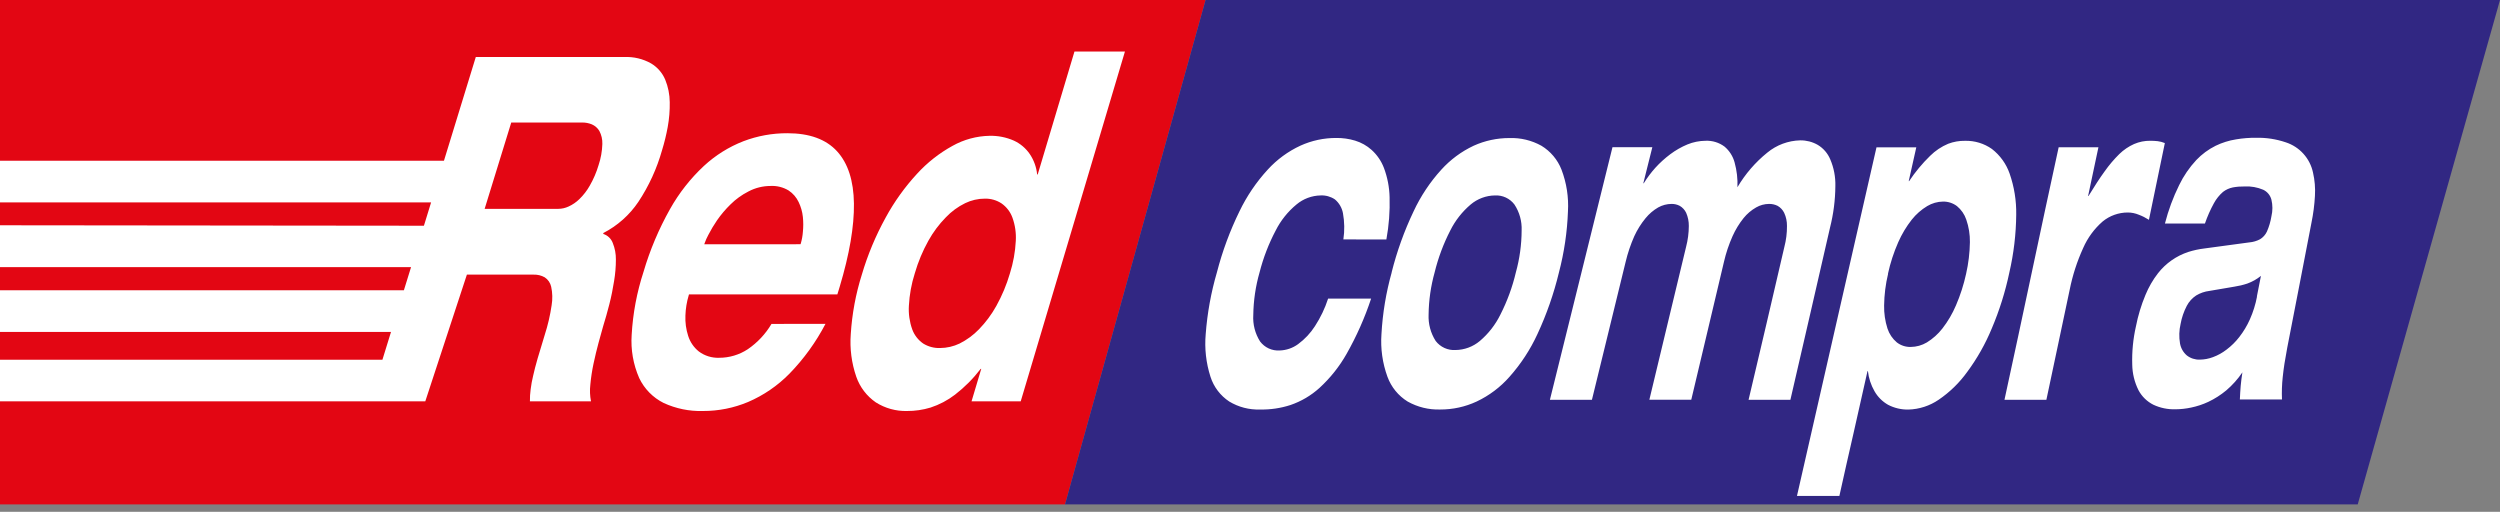 <svg width="127" height="26" viewBox="0 0 127 26" fill="none" xmlns="http://www.w3.org/2000/svg">
<rect x="0" y="0" width="127" height="26" fill="#808080" stroke="none"/>
<g id="logo">
<path id="Vector" fill-rule="evenodd" clip-rule="evenodd" d="M0 0H61.243L54.104 25.622H0V0Z" fill="#E30613"/>
<path id="Vector_2" fill-rule="evenodd" clip-rule="evenodd" d="M127 0L119.773 25.622H54.103L61.243 0H127Z" fill="#312783"/>
<path id="Vector_3" d="M70.428 12.166C70.558 11.456 70.613 10.735 70.591 10.013C70.579 9.507 70.482 9.007 70.305 8.534C70.172 8.183 69.957 7.868 69.678 7.616C69.437 7.399 69.15 7.238 68.839 7.144C68.529 7.05 68.206 7.005 67.883 7.009C67.255 7.006 66.634 7.139 66.062 7.399C65.434 7.69 64.87 8.103 64.403 8.614C63.822 9.246 63.338 9.96 62.966 10.733C62.48 11.726 62.095 12.766 61.819 13.836C61.52 14.858 61.33 15.909 61.25 16.971C61.185 17.703 61.268 18.441 61.493 19.141C61.658 19.657 61.995 20.1 62.447 20.398C62.917 20.681 63.46 20.823 64.009 20.803C64.535 20.815 65.059 20.737 65.559 20.574C66.103 20.388 66.603 20.093 67.029 19.707C67.576 19.206 68.04 18.623 68.406 17.978C68.912 17.085 69.33 16.144 69.653 15.169H67.468C67.308 15.661 67.084 16.131 66.802 16.565C66.575 16.921 66.283 17.232 65.942 17.483C65.67 17.682 65.344 17.794 65.007 17.804C64.816 17.816 64.624 17.781 64.451 17.701C64.277 17.621 64.126 17.498 64.011 17.345C63.758 16.945 63.637 16.474 63.667 16.001C63.677 15.268 63.784 14.54 63.986 13.836C64.174 13.098 64.449 12.384 64.805 11.71C65.062 11.201 65.422 10.75 65.862 10.387C66.207 10.098 66.64 9.936 67.089 9.928C67.346 9.915 67.6 9.986 67.814 10.13C68.027 10.309 68.171 10.556 68.222 10.829C68.302 11.27 68.309 11.72 68.243 12.162L70.428 12.166ZM70.699 13.836C70.412 14.859 70.237 15.91 70.178 16.971C70.126 17.708 70.23 18.447 70.483 19.141C70.674 19.663 71.035 20.106 71.508 20.398C72.012 20.681 72.583 20.821 73.16 20.803C73.8 20.806 74.433 20.667 75.013 20.398C75.65 20.097 76.218 19.67 76.683 19.141C77.26 18.492 77.739 17.761 78.102 16.971C78.569 15.967 78.935 14.918 79.194 13.841C79.46 12.827 79.614 11.787 79.652 10.74C79.694 10.018 79.582 9.295 79.325 8.619C79.127 8.112 78.767 7.684 78.302 7.403C77.807 7.129 77.248 6.994 76.683 7.013C76.055 7.011 75.433 7.144 74.862 7.403C74.239 7.696 73.681 8.109 73.219 8.619C72.645 9.25 72.169 9.966 71.809 10.74C71.335 11.734 70.962 12.773 70.694 13.841L70.699 13.836ZM72.88 13.836C73.06 13.099 73.326 12.385 73.674 11.71C73.926 11.203 74.28 10.753 74.712 10.387C75.057 10.097 75.491 9.935 75.942 9.928C76.132 9.918 76.322 9.954 76.494 10.034C76.667 10.114 76.817 10.235 76.932 10.387C77.191 10.778 77.319 11.242 77.299 11.71C77.296 12.429 77.198 13.144 77.006 13.836C76.831 14.579 76.568 15.298 76.222 15.978C75.969 16.493 75.613 16.951 75.176 17.322C74.829 17.614 74.392 17.776 73.939 17.781C73.747 17.793 73.555 17.757 73.379 17.677C73.203 17.597 73.05 17.475 72.933 17.322C72.677 16.922 72.551 16.453 72.573 15.978C72.581 15.254 72.685 14.534 72.88 13.836ZM88.824 20.31H90.952C91.291 18.838 91.629 17.373 91.966 15.916C92.302 14.459 92.635 13.007 92.966 11.559C93.14 10.871 93.231 10.165 93.236 9.456C93.249 8.989 93.161 8.525 92.977 8.096C92.849 7.789 92.627 7.531 92.342 7.36C92.072 7.205 91.765 7.126 91.454 7.13C90.841 7.144 90.251 7.364 89.778 7.754C89.171 8.244 88.658 8.839 88.262 9.511C88.28 9.085 88.231 8.66 88.117 8.249C88.032 7.937 87.855 7.658 87.608 7.449C87.329 7.24 86.986 7.135 86.638 7.151C86.323 7.155 86.012 7.218 85.721 7.337C85.41 7.467 85.117 7.635 84.847 7.837C84.574 8.042 84.32 8.272 84.09 8.525C83.871 8.769 83.675 9.032 83.503 9.311H83.48C83.633 8.7 83.786 8.088 83.939 7.477H81.914C81.392 9.583 80.868 11.703 80.34 13.836L78.735 20.31H80.87C81.158 19.135 81.444 17.962 81.73 16.792C82.015 15.625 82.299 14.467 82.581 13.309C82.687 12.86 82.835 12.423 83.021 12.001C83.172 11.672 83.365 11.364 83.595 11.084C83.775 10.864 83.993 10.678 84.239 10.536C84.445 10.422 84.676 10.361 84.911 10.359C85.058 10.356 85.203 10.39 85.333 10.458C85.474 10.541 85.587 10.664 85.657 10.811C85.749 11.022 85.795 11.251 85.792 11.481C85.79 11.84 85.743 12.197 85.652 12.545C85.346 13.829 85.037 15.117 84.723 16.409C84.41 17.701 84.098 19.001 83.787 20.308H85.916C86.195 19.132 86.474 17.96 86.751 16.79C87.026 15.623 87.303 14.464 87.576 13.306C87.679 12.857 87.826 12.418 88.014 11.997C88.161 11.668 88.349 11.36 88.574 11.079C88.751 10.86 88.968 10.675 89.214 10.536C89.412 10.422 89.636 10.361 89.865 10.359C90.018 10.356 90.169 10.39 90.305 10.458C90.448 10.54 90.563 10.663 90.636 10.811C90.734 11.021 90.782 11.25 90.778 11.481C90.781 11.84 90.736 12.198 90.645 12.545C90.347 13.829 90.047 15.117 89.746 16.409L88.828 20.308L88.824 20.31ZM95.908 13.909C96.028 13.358 96.203 12.82 96.431 12.304C96.611 11.895 96.842 11.509 97.119 11.157C97.337 10.883 97.603 10.65 97.903 10.469C98.145 10.324 98.421 10.245 98.704 10.24C98.959 10.236 99.208 10.316 99.412 10.469C99.632 10.65 99.797 10.888 99.887 11.157C100.015 11.526 100.077 11.914 100.071 12.304C100.062 12.845 99.998 13.383 99.878 13.909C99.758 14.46 99.585 14.998 99.362 15.515C99.184 15.934 98.953 16.328 98.674 16.687C98.456 16.968 98.188 17.208 97.885 17.395C97.636 17.543 97.353 17.622 97.064 17.625C96.81 17.631 96.561 17.55 96.36 17.395C96.138 17.209 95.973 16.963 95.883 16.687C95.762 16.308 95.705 15.912 95.713 15.515C95.721 14.974 95.788 14.435 95.915 13.909H95.908ZM91.291 25.195H93.44C93.67 24.134 93.92 23.069 94.158 22.012C94.397 20.955 94.631 19.902 94.869 18.852H94.89C94.93 19.212 95.044 19.56 95.225 19.875C95.388 20.162 95.626 20.399 95.913 20.563C96.231 20.729 96.586 20.812 96.945 20.806C97.496 20.791 98.031 20.617 98.486 20.306C99.05 19.922 99.542 19.441 99.94 18.886C100.442 18.207 100.858 17.469 101.181 16.689C101.571 15.772 101.87 14.819 102.075 13.843C102.298 12.879 102.415 11.894 102.424 10.905C102.436 10.195 102.322 9.489 102.089 8.818C101.917 8.323 101.604 7.889 101.19 7.568C100.792 7.287 100.314 7.142 99.828 7.153C99.533 7.148 99.24 7.2 98.965 7.304C98.623 7.449 98.311 7.657 98.048 7.919C97.649 8.308 97.292 8.737 96.984 9.201H96.963L97.348 7.483H95.326C94.665 10.376 94 13.291 93.33 16.228L91.285 25.198L91.291 25.195ZM101.827 20.31H103.956C104.153 19.375 104.352 18.437 104.55 17.508C104.747 16.579 104.944 15.65 105.139 14.724C105.285 13.99 105.516 13.276 105.827 12.595C106.053 12.081 106.388 11.623 106.811 11.254C107.173 10.956 107.627 10.794 108.095 10.795C108.286 10.796 108.474 10.834 108.65 10.908C108.831 10.976 109.004 11.063 109.166 11.167L109.974 7.268C109.857 7.219 109.734 7.187 109.609 7.171C109.485 7.158 109.36 7.151 109.235 7.151C108.952 7.148 108.672 7.204 108.412 7.316C108.134 7.44 107.88 7.613 107.662 7.825C107.389 8.094 107.14 8.388 106.919 8.701C106.662 9.054 106.391 9.474 106.095 9.958H106.075C106.249 9.13 106.423 8.307 106.6 7.481H104.58C104.121 9.589 103.666 11.709 103.215 13.838C102.764 15.968 102.301 18.126 101.827 20.31ZM114.657 15.061C114.582 15.461 114.46 15.851 114.294 16.224C114.151 16.545 113.97 16.848 113.753 17.125C113.567 17.365 113.349 17.579 113.106 17.762C112.897 17.923 112.666 18.052 112.418 18.143C112.204 18.224 111.976 18.267 111.746 18.269C111.509 18.277 111.276 18.201 111.088 18.054C110.906 17.896 110.785 17.681 110.744 17.444C110.688 17.116 110.698 16.779 110.774 16.455C110.832 16.135 110.938 15.826 111.088 15.538C111.2 15.323 111.365 15.141 111.568 15.008C111.772 14.886 111.999 14.808 112.235 14.779L113.503 14.563C113.729 14.529 113.952 14.476 114.168 14.403C114.418 14.313 114.651 14.181 114.856 14.013C114.787 14.366 114.719 14.717 114.648 15.068L114.657 15.061ZM112.01 11.357C112.133 10.999 112.286 10.652 112.469 10.32C112.587 10.104 112.742 9.911 112.928 9.749C113.076 9.635 113.249 9.557 113.432 9.52C113.631 9.484 113.833 9.468 114.035 9.472C114.356 9.456 114.676 9.514 114.971 9.639C115.073 9.687 115.164 9.758 115.236 9.845C115.308 9.932 115.36 10.034 115.388 10.144C115.455 10.421 115.455 10.71 115.388 10.988C115.345 11.255 115.268 11.517 115.159 11.765C115.084 11.927 114.961 12.063 114.808 12.155C114.641 12.243 114.458 12.297 114.269 12.313C113.503 12.419 112.735 12.522 111.976 12.623C111.703 12.656 111.433 12.715 111.171 12.797C110.559 12.998 110.021 13.375 109.625 13.882C109.365 14.218 109.152 14.588 108.99 14.981C108.774 15.498 108.611 16.036 108.504 16.586C108.361 17.22 108.298 17.87 108.318 18.519C108.324 18.974 108.434 19.422 108.639 19.829C108.809 20.146 109.074 20.402 109.396 20.563C109.744 20.725 110.126 20.803 110.51 20.792C110.778 20.79 111.045 20.761 111.306 20.705C111.611 20.642 111.907 20.544 112.189 20.411C112.513 20.257 112.816 20.062 113.093 19.833C113.406 19.566 113.682 19.257 113.914 18.916C113.879 19.145 113.847 19.375 113.827 19.604C113.806 19.833 113.797 20.063 113.785 20.292H115.925C115.909 19.915 115.921 19.537 115.962 19.161C116.005 18.733 116.081 18.244 116.191 17.668C116.399 16.598 116.607 15.528 116.815 14.458C117.023 13.387 117.225 12.338 117.423 11.311C117.515 10.863 117.574 10.408 117.599 9.951C117.623 9.554 117.59 9.155 117.501 8.768C117.426 8.412 117.258 8.082 117.014 7.812C116.77 7.541 116.459 7.34 116.113 7.229C115.634 7.067 115.13 6.989 114.625 6.999C114.278 6.995 113.932 7.022 113.59 7.08C113.231 7.137 112.881 7.247 112.554 7.405C112.187 7.588 111.854 7.833 111.572 8.13C111.22 8.508 110.926 8.937 110.701 9.403C110.393 10.027 110.151 10.682 109.978 11.357H112.01Z" fill="white"/>
<path id="Vector_4" d="M25.975 6.224C27.172 6.224 28.372 6.224 29.574 6.224C29.743 6.222 29.91 6.254 30.067 6.318C30.225 6.387 30.358 6.503 30.447 6.651C30.555 6.855 30.608 7.085 30.599 7.316C30.588 7.68 30.524 8.041 30.408 8.387C30.301 8.749 30.151 9.098 29.963 9.426C29.821 9.68 29.642 9.911 29.434 10.114C29.273 10.271 29.086 10.4 28.881 10.492C28.72 10.567 28.545 10.607 28.367 10.609H24.62L25.975 6.213V6.224ZM22.553 8.165H0V10.281H21.9L21.535 11.467L0 11.444V13.572H20.881L20.517 14.747H0V16.863H19.863L19.427 18.274H0V20.389H21.604L23.718 13.951C24.847 13.951 25.975 13.951 27.106 13.951C27.304 13.944 27.5 13.992 27.672 14.088C27.84 14.199 27.957 14.37 28 14.566C28.067 14.875 28.075 15.194 28.023 15.506C27.948 16.019 27.83 16.526 27.67 17.02C27.53 17.478 27.411 17.87 27.312 18.207C27.214 18.545 27.138 18.84 27.083 19.09C27.028 19.317 26.985 19.547 26.957 19.778C26.929 19.98 26.917 20.184 26.92 20.389H30.023C29.968 20.11 29.956 19.824 29.989 19.542C30.022 19.183 30.076 18.826 30.151 18.474C30.23 18.102 30.317 17.744 30.408 17.407C30.5 17.07 30.576 16.802 30.638 16.579C30.748 16.228 30.851 15.859 30.954 15.46C31.057 15.061 31.133 14.671 31.195 14.281C31.256 13.919 31.287 13.552 31.287 13.185C31.291 12.896 31.237 12.609 31.128 12.341C31.087 12.233 31.023 12.135 30.938 12.056C30.854 11.976 30.753 11.917 30.642 11.882L30.656 11.834C31.369 11.466 31.978 10.924 32.427 10.258C32.963 9.45 33.37 8.562 33.633 7.628C33.752 7.243 33.847 6.85 33.92 6.454C33.996 6.038 34.03 5.615 34.023 5.192C34.02 4.799 33.942 4.41 33.793 4.046C33.647 3.701 33.395 3.412 33.073 3.22C32.66 2.988 32.191 2.876 31.718 2.897C29.195 2.897 26.672 2.897 24.17 2.897L22.553 8.165ZM39.192 16.455C38.89 16.966 38.478 17.405 37.988 17.74C37.557 18.024 37.053 18.175 36.536 18.175C36.164 18.19 35.798 18.077 35.5 17.854C35.245 17.65 35.057 17.374 34.959 17.063C34.851 16.73 34.804 16.381 34.819 16.031C34.83 15.684 34.886 15.339 34.986 15.006L35 14.955H42.538C42.577 14.827 42.616 14.696 42.657 14.566C43.154 12.91 43.395 11.502 43.38 10.341C43.365 9.181 43.079 8.295 42.522 7.685C41.963 7.075 41.126 6.768 39.999 6.768C39.236 6.765 38.479 6.902 37.766 7.174C37.023 7.463 36.342 7.889 35.757 8.431C35.074 9.068 34.493 9.808 34.036 10.623C33.468 11.632 33.016 12.702 32.69 13.813C32.352 14.848 32.15 15.921 32.089 17.008C32.037 17.761 32.169 18.516 32.472 19.207C32.734 19.755 33.17 20.2 33.713 20.471C34.338 20.759 35.021 20.899 35.708 20.879C36.496 20.882 37.276 20.726 38.002 20.421C38.788 20.084 39.501 19.597 40.1 18.987C40.832 18.236 41.45 17.381 41.935 16.451L39.192 16.455ZM35.777 12.41C35.784 12.394 35.789 12.378 35.793 12.361C35.845 12.215 35.907 12.073 35.981 11.937C36.113 11.681 36.261 11.432 36.424 11.194C36.627 10.902 36.857 10.63 37.112 10.382C37.381 10.115 37.691 9.892 38.029 9.722C38.373 9.541 38.756 9.447 39.144 9.447C39.466 9.43 39.785 9.51 40.061 9.676C40.282 9.822 40.458 10.026 40.571 10.265C40.686 10.503 40.759 10.759 40.786 11.022C40.812 11.275 40.812 11.53 40.786 11.784C40.772 11.979 40.737 12.171 40.683 12.359C40.676 12.375 40.671 12.391 40.667 12.407L35.777 12.41ZM46.474 13.877C46.641 13.304 46.871 12.751 47.162 12.229C47.403 11.796 47.7 11.397 48.047 11.043C48.33 10.745 48.664 10.5 49.033 10.32C49.344 10.17 49.685 10.091 50.031 10.091C50.332 10.084 50.628 10.169 50.879 10.334C51.132 10.512 51.324 10.762 51.43 11.052C51.568 11.431 51.626 11.835 51.602 12.238C51.574 12.798 51.473 13.352 51.304 13.887C51.137 14.46 50.906 15.014 50.616 15.536C50.375 15.972 50.077 16.373 49.73 16.73C49.446 17.024 49.114 17.267 48.749 17.451C48.438 17.6 48.098 17.678 47.753 17.68C47.452 17.69 47.154 17.61 46.898 17.451C46.642 17.274 46.447 17.022 46.341 16.73C46.205 16.348 46.147 15.941 46.171 15.536C46.2 14.975 46.301 14.421 46.471 13.887L46.474 13.877ZM49.356 20.389H51.852C52.74 17.415 53.625 14.445 54.508 11.481C55.39 8.516 56.27 5.562 57.147 2.617H54.583C54.277 3.658 53.966 4.698 53.65 5.738C53.34 6.777 53.028 7.821 52.716 8.862H52.687C52.65 8.493 52.523 8.14 52.317 7.832C52.114 7.533 51.834 7.295 51.505 7.144C51.116 6.972 50.693 6.889 50.267 6.899C49.609 6.912 48.965 7.087 48.391 7.408C47.715 7.779 47.104 8.26 46.584 8.83C45.964 9.502 45.429 10.248 44.992 11.052C44.485 11.972 44.078 12.944 43.781 13.951C43.472 14.931 43.284 15.945 43.219 16.971C43.164 17.705 43.259 18.443 43.499 19.139C43.683 19.667 44.031 20.124 44.492 20.441C44.965 20.74 45.516 20.893 46.075 20.879C46.479 20.881 46.882 20.822 47.27 20.705C47.719 20.558 48.14 20.337 48.515 20.049C49.004 19.671 49.442 19.231 49.818 18.739H49.847C49.682 19.29 49.519 19.84 49.354 20.389H49.356Z" fill="white"/>
</g>
</svg>
